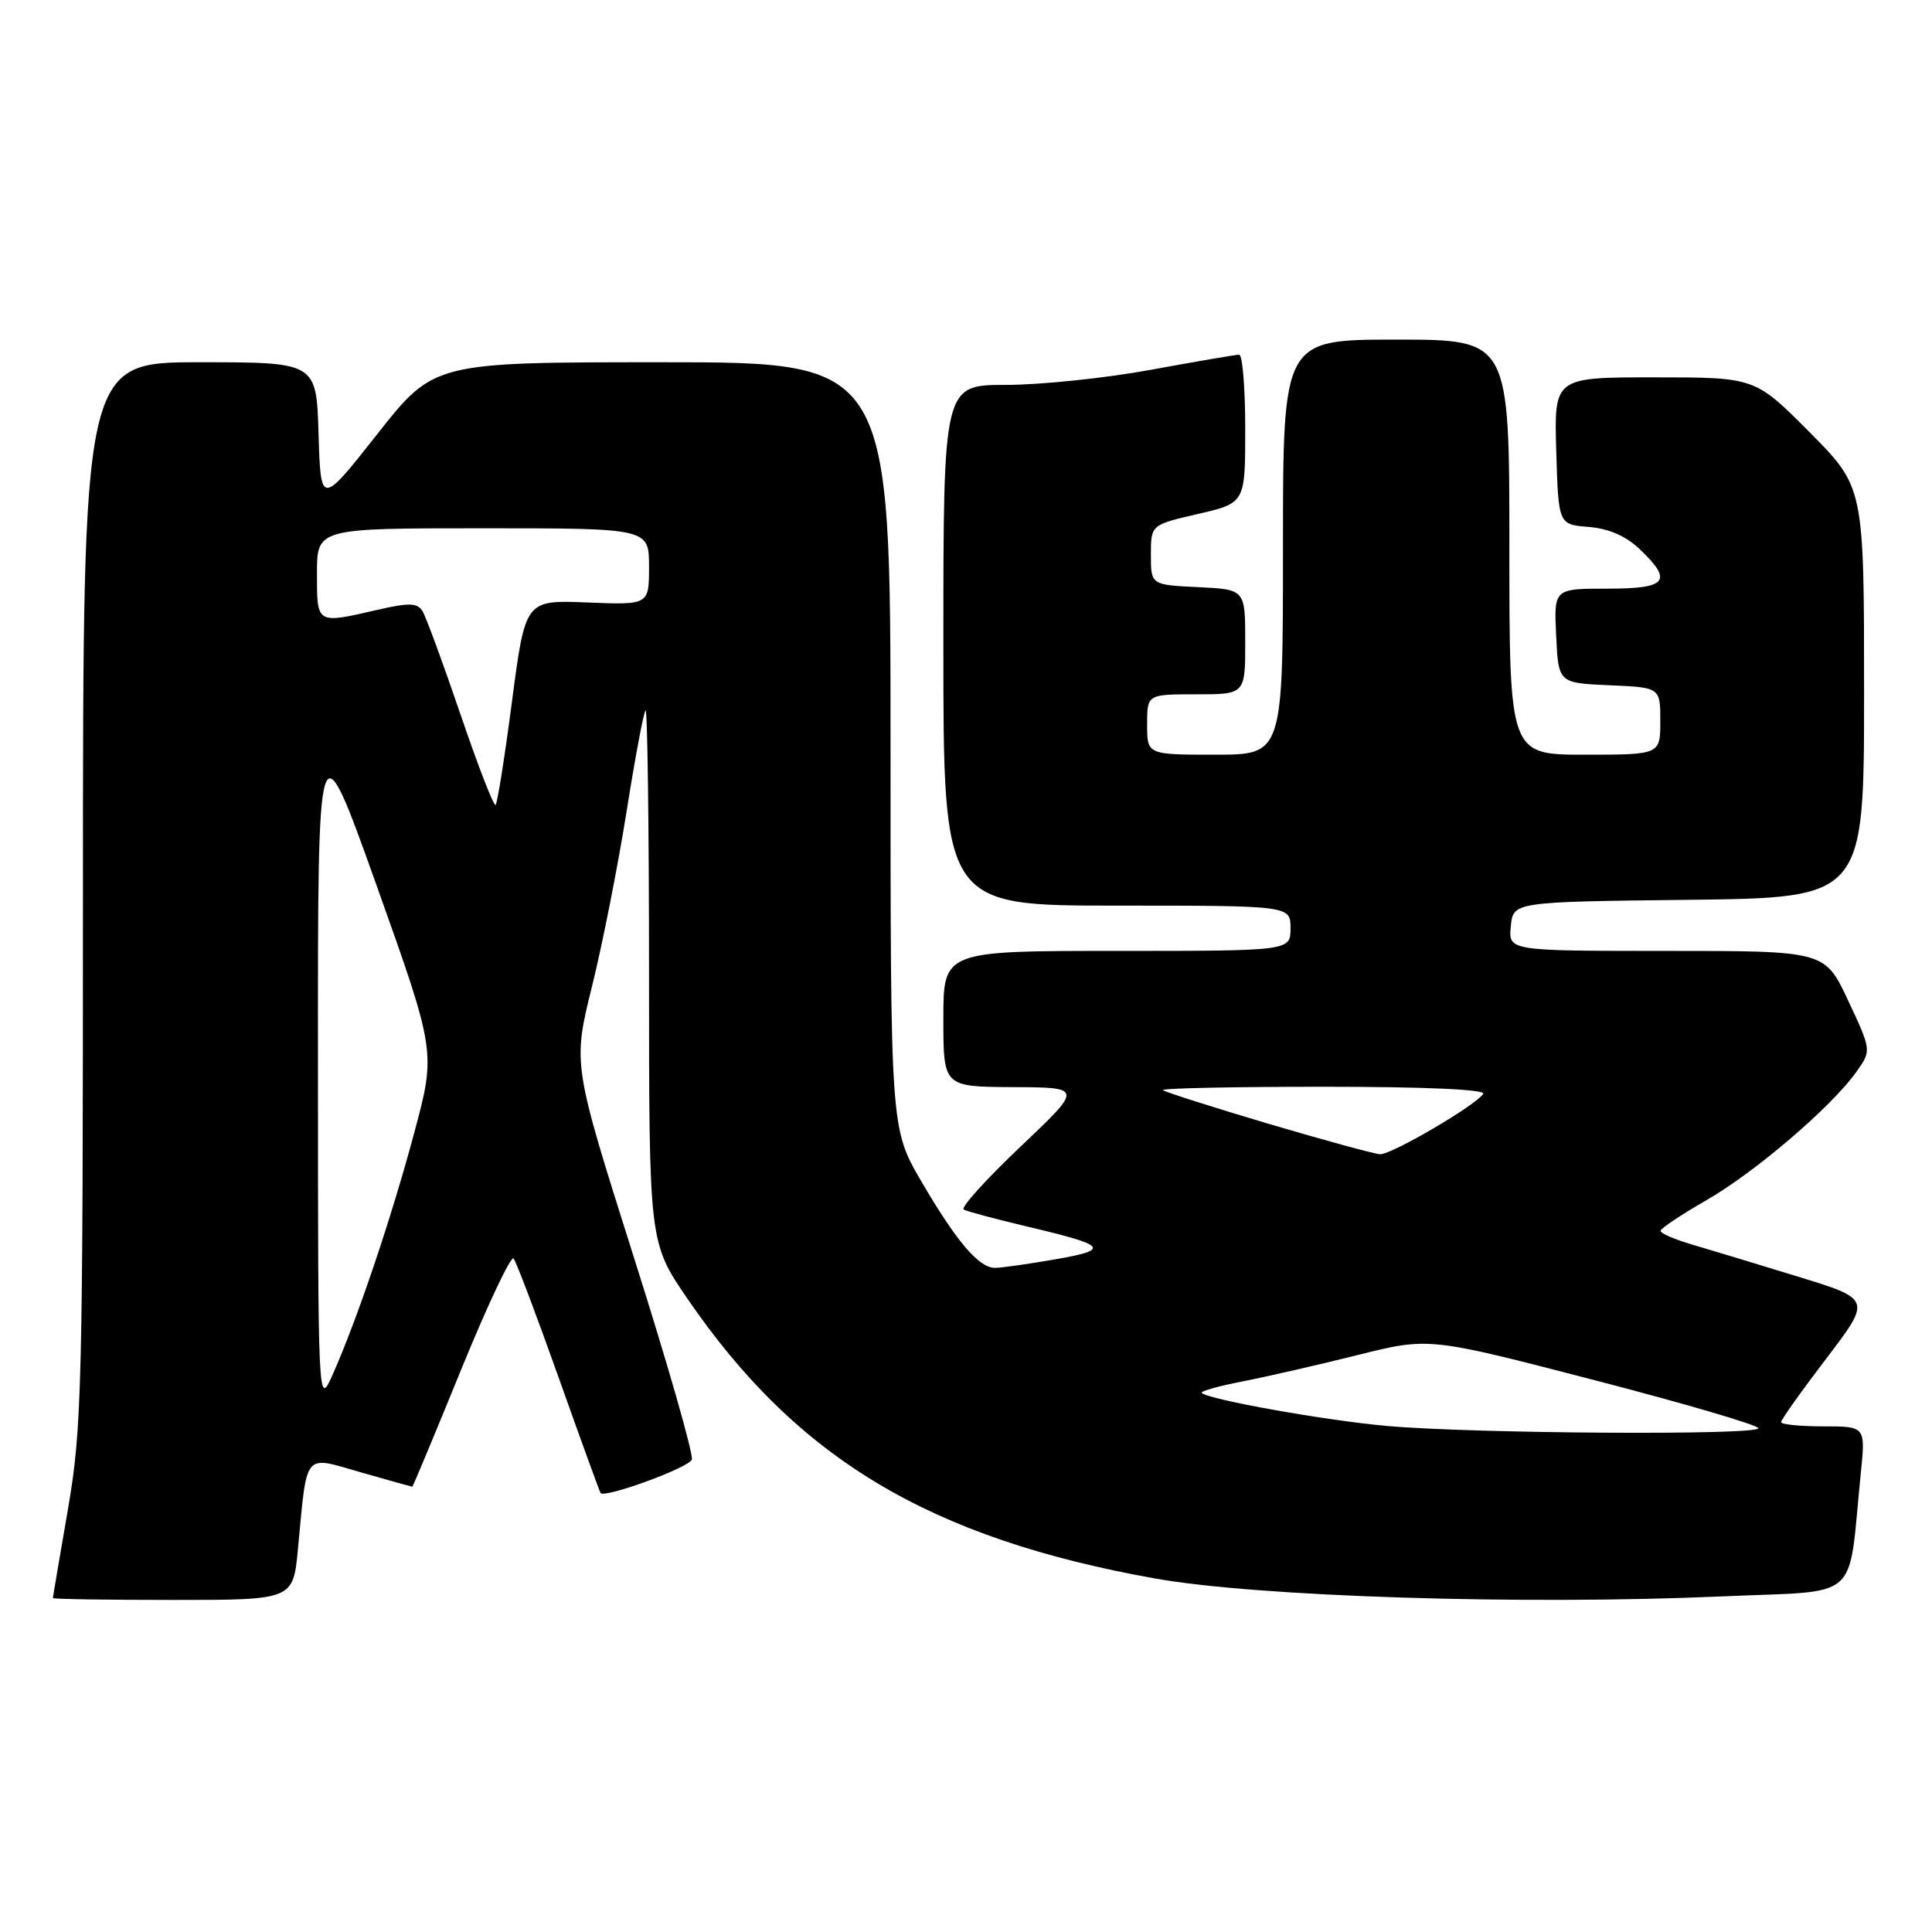 <?xml version="1.0" encoding="UTF-8" standalone="no"?>
<!DOCTYPE svg PUBLIC "-//W3C//DTD SVG 1.1//EN" "http://www.w3.org/Graphics/SVG/1.1/DTD/svg11.dtd" >
<svg xmlns="http://www.w3.org/2000/svg" xmlns:xlink="http://www.w3.org/1999/xlink" version="1.1" viewBox="0 0 256 256">
 <g >
 <path fill="currentColor"
d=" M 39.48 205.25 C 40.72 192.17 40.13 192.89 47.81 195.09 C 51.48 196.14 54.56 197.00 54.63 197.00 C 54.71 197.00 57.62 190.03 61.09 181.51 C 64.57 172.99 67.70 166.35 68.05 166.76 C 68.40 167.17 71.08 174.25 74.01 182.50 C 76.94 190.75 79.45 197.65 79.58 197.83 C 80.12 198.56 91.26 194.48 91.67 193.41 C 91.92 192.77 88.47 180.72 84.00 166.63 C 75.89 141.02 75.89 141.02 78.43 130.76 C 79.83 125.12 81.89 114.67 83.02 107.55 C 84.15 100.42 85.28 94.39 85.54 94.13 C 85.79 93.88 86.00 109.64 86.00 129.16 C 86.00 164.64 86.00 164.64 91.08 172.07 C 105.59 193.28 123.17 203.80 153.00 209.15 C 166.58 211.58 201.81 212.69 228.24 211.53 C 246.89 210.70 244.81 212.55 246.56 195.25 C 247.20 189.00 247.20 189.00 241.60 189.00 C 238.52 189.00 236.00 188.75 236.00 188.44 C 236.00 188.13 238.69 184.34 241.99 180.02 C 247.98 172.15 247.98 172.15 238.24 169.16 C 232.88 167.51 226.59 165.61 224.25 164.92 C 221.91 164.24 220.01 163.42 220.03 163.09 C 220.05 162.77 222.77 160.95 226.08 159.05 C 232.51 155.37 242.66 146.69 245.97 142.04 C 247.99 139.20 247.99 139.20 244.90 132.60 C 241.81 126.00 241.81 126.00 220.84 126.00 C 199.87 126.00 199.87 126.00 200.19 122.75 C 200.50 119.50 200.50 119.50 223.75 119.23 C 247.00 118.96 247.00 118.96 247.00 91.76 C 247.00 64.55 247.00 64.55 239.78 57.27 C 232.55 50.00 232.55 50.00 219.24 50.00 C 205.93 50.00 205.93 50.00 206.21 59.75 C 206.50 69.50 206.50 69.50 210.50 69.82 C 213.14 70.03 215.43 71.02 217.25 72.75 C 221.73 77.02 220.93 78.00 212.95 78.00 C 205.90 78.00 205.90 78.00 206.20 84.25 C 206.50 90.50 206.50 90.50 213.25 90.80 C 220.00 91.09 220.00 91.09 220.00 95.55 C 220.00 100.00 220.00 100.00 210.00 100.00 C 200.00 100.00 200.00 100.00 200.00 72.50 C 200.00 45.00 200.00 45.00 185.00 45.00 C 170.00 45.00 170.00 45.00 170.00 72.50 C 170.00 100.00 170.00 100.00 161.00 100.00 C 152.00 100.00 152.00 100.00 152.00 96.00 C 152.00 92.00 152.00 92.00 158.50 92.00 C 165.00 92.00 165.00 92.00 165.00 85.05 C 165.00 78.10 165.00 78.10 158.75 77.80 C 152.50 77.50 152.50 77.50 152.50 73.52 C 152.50 69.54 152.50 69.54 158.75 68.10 C 165.00 66.65 165.00 66.65 165.00 56.83 C 165.00 51.42 164.64 47.00 164.19 47.00 C 163.75 47.00 158.49 47.90 152.50 49.00 C 146.51 50.10 137.88 51.00 133.31 51.00 C 125.00 51.00 125.00 51.00 125.00 85.50 C 125.00 120.00 125.00 120.00 148.00 120.00 C 171.00 120.00 171.00 120.00 171.00 123.00 C 171.00 126.00 171.00 126.00 148.00 126.00 C 125.00 126.00 125.00 126.00 125.00 135.00 C 125.00 144.00 125.00 144.00 134.25 144.05 C 143.50 144.09 143.50 144.09 135.20 151.96 C 130.64 156.28 127.26 160.03 127.70 160.27 C 128.14 160.52 131.88 161.52 136.00 162.50 C 146.75 165.03 147.23 165.58 139.81 166.87 C 136.25 167.49 132.66 168.00 131.84 168.00 C 129.70 168.00 126.74 164.51 122.07 156.52 C 118.00 149.53 118.00 149.53 118.00 98.77 C 118.00 48.00 118.00 48.00 87.75 48.00 C 57.50 48.00 57.50 48.00 50.00 57.51 C 42.50 67.02 42.50 67.02 42.21 57.51 C 41.93 48.00 41.93 48.00 26.46 48.00 C 11.00 48.00 11.00 48.00 10.99 118.25 C 10.99 183.80 10.85 189.27 9.00 200.00 C 7.91 206.32 7.01 211.61 7.01 211.75 C 7.00 211.89 14.16 212.00 22.92 212.00 C 38.84 212.00 38.84 212.00 39.48 205.25 Z  M 183.83 188.95 C 175.69 188.23 160.12 185.45 159.24 184.57 C 159.02 184.35 161.46 183.66 164.67 183.04 C 167.88 182.41 174.74 180.84 179.93 179.54 C 189.35 177.19 189.35 177.19 211.17 182.85 C 223.17 185.96 232.99 188.84 233.00 189.25 C 233.00 190.20 195.33 189.97 183.83 188.95 Z  M 42.13 141.00 C 42.11 95.50 42.11 95.50 49.94 117.44 C 57.76 139.38 57.76 139.38 54.90 150.06 C 51.87 161.37 47.37 174.72 44.11 182.07 C 42.14 186.50 42.14 186.50 42.13 141.00 Z  M 168.03 148.89 C 160.62 146.69 154.36 144.69 154.11 144.45 C 153.87 144.20 163.44 144.00 175.39 144.00 C 188.72 144.00 196.89 144.36 196.54 144.94 C 195.61 146.43 184.38 153.01 182.87 152.94 C 182.12 152.91 175.44 151.08 168.03 148.89 Z  M 61.03 94.70 C 58.71 87.88 56.43 81.70 55.98 80.97 C 55.30 79.87 54.20 79.84 50.00 80.81 C 41.89 82.68 42.00 82.75 42.00 76.00 C 42.00 70.00 42.00 70.00 64.00 70.00 C 86.00 70.00 86.00 70.00 86.00 75.08 C 86.00 80.16 86.00 80.16 77.80 79.83 C 69.61 79.50 69.61 79.50 67.85 92.87 C 66.89 100.22 65.91 106.43 65.67 106.66 C 65.44 106.90 63.35 101.51 61.03 94.70 Z "/>
</g>
</svg>